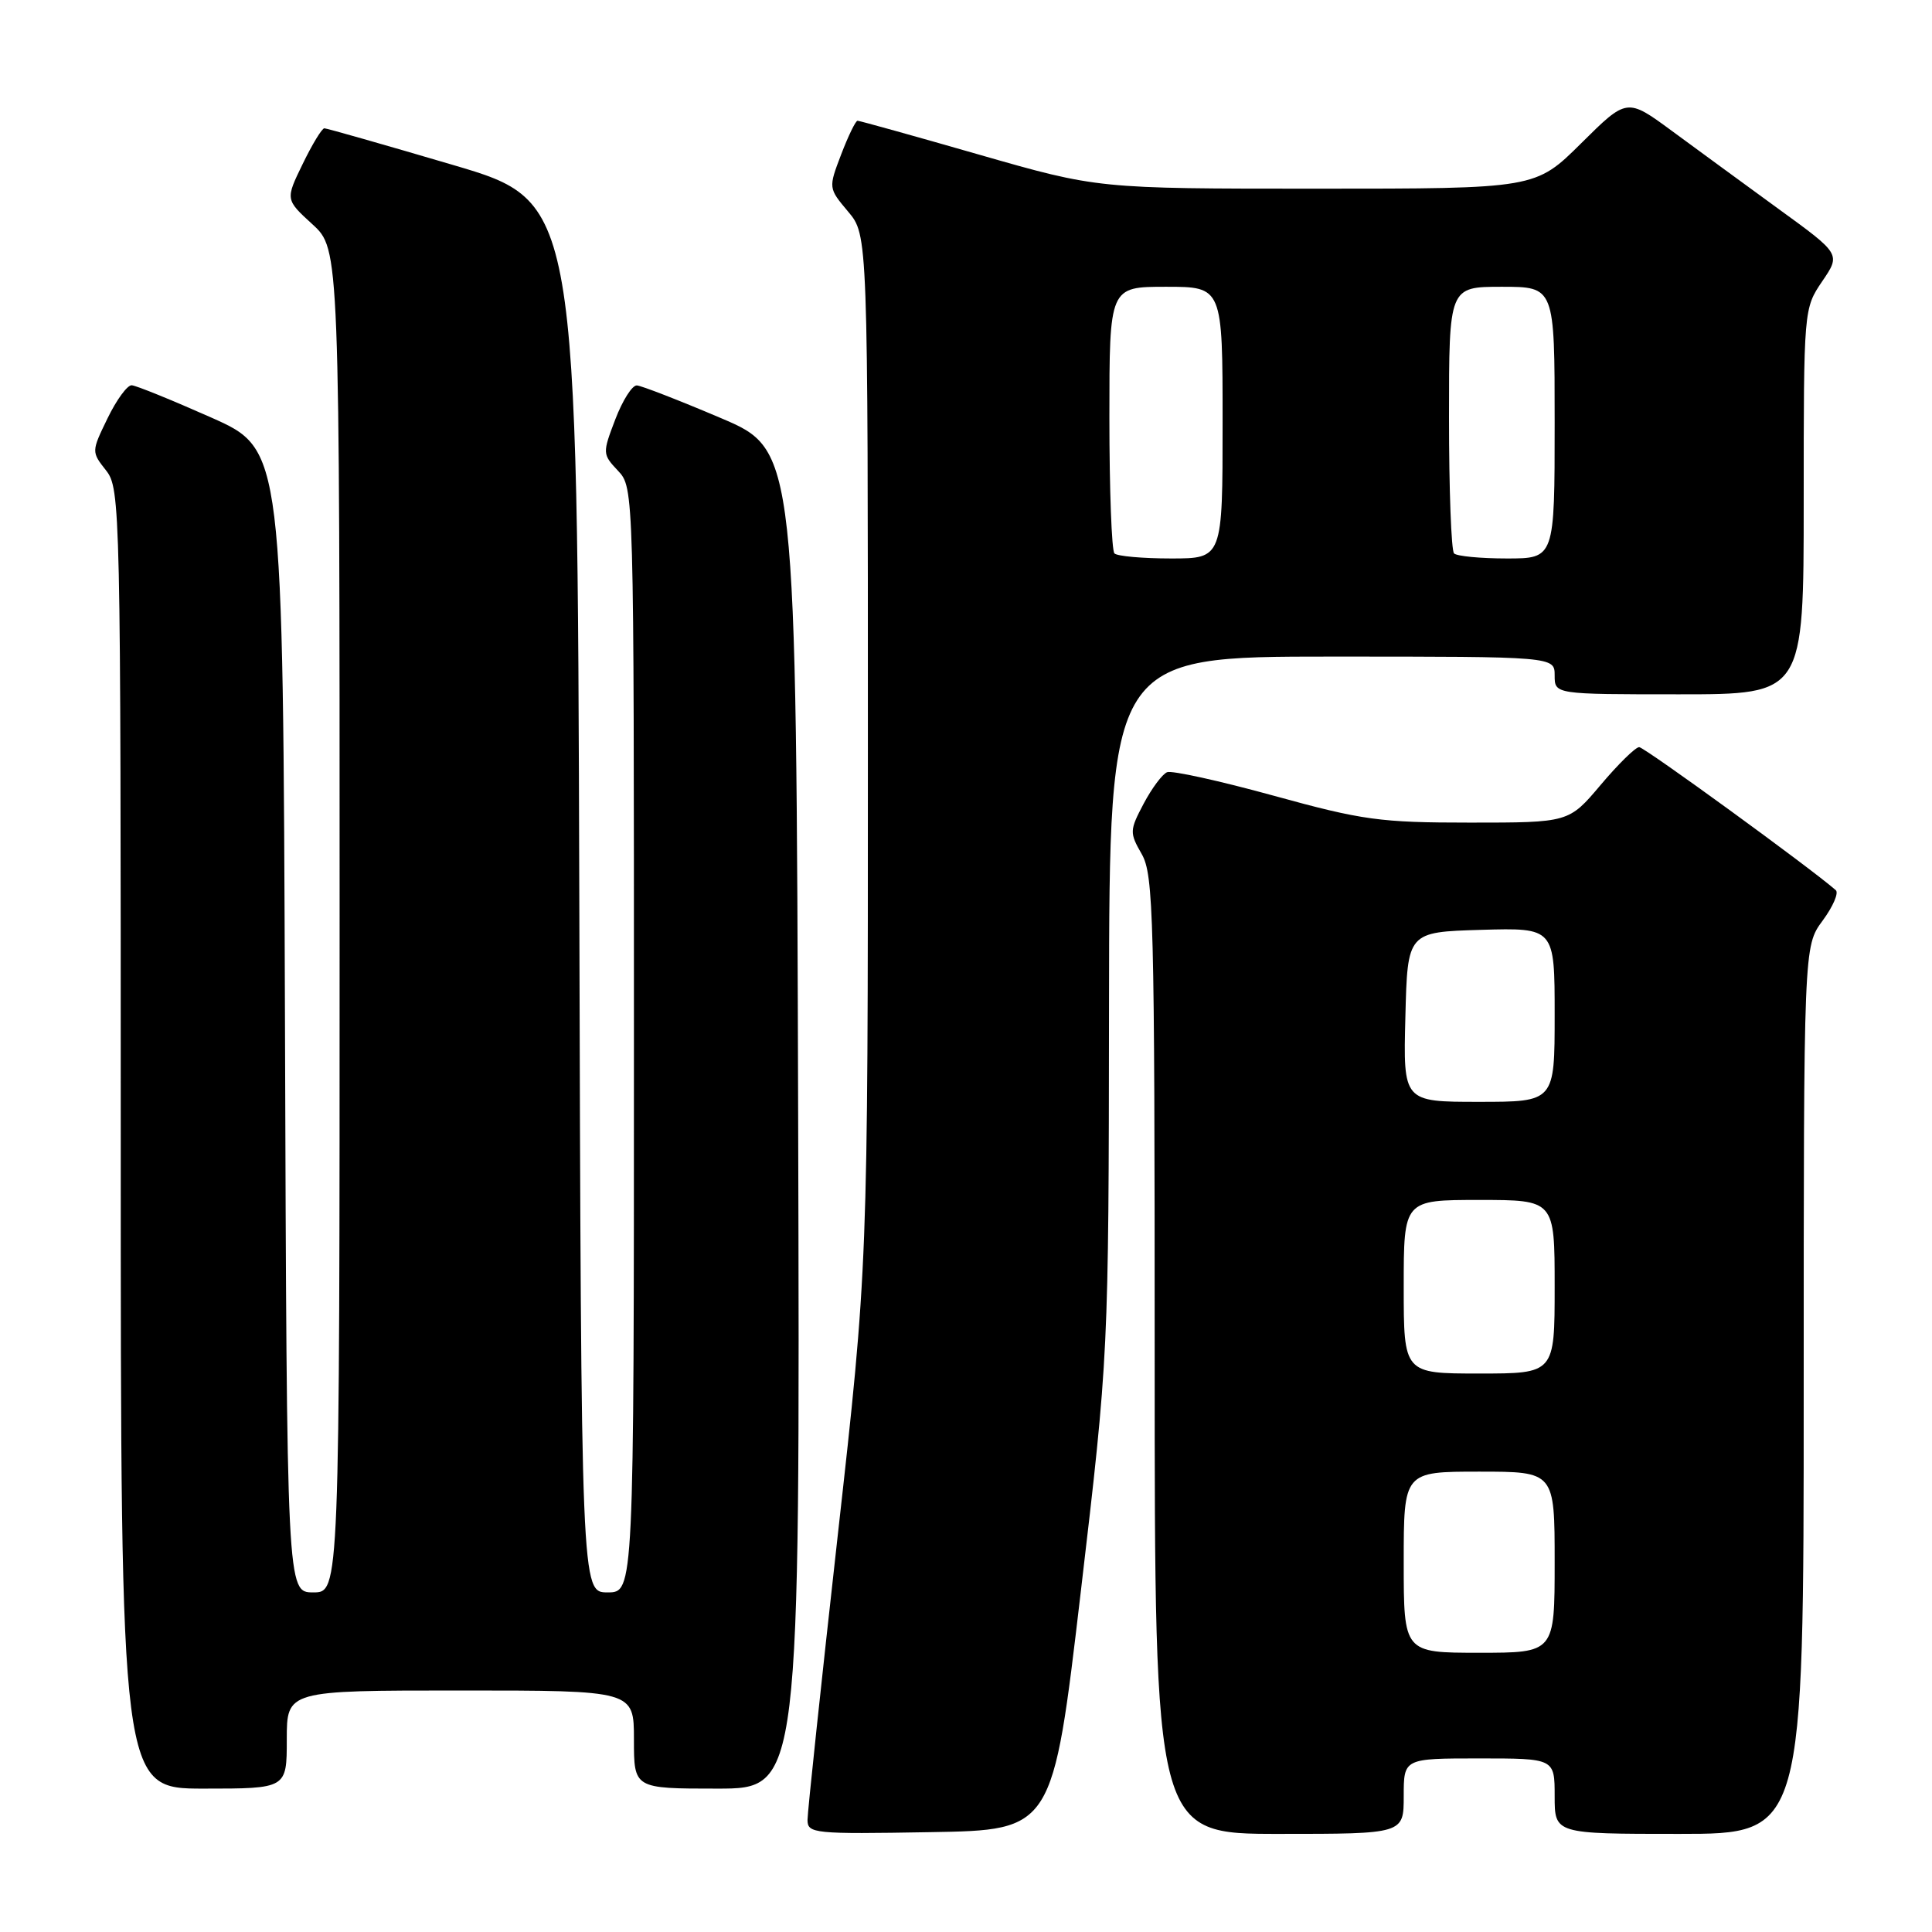 <?xml version="1.0" encoding="UTF-8" standalone="no"?>
<!DOCTYPE svg PUBLIC "-//W3C//DTD SVG 1.1//EN" "http://www.w3.org/Graphics/SVG/1.1/DTD/svg11.dtd" >
<svg xmlns="http://www.w3.org/2000/svg" xmlns:xlink="http://www.w3.org/1999/xlink" version="1.1" viewBox="0 0 256 256">
 <g >
 <path fill="currentColor"
d=" M 143.20 211.00 C 146.90 179.50 146.90 179.50 146.95 133.25 C 147.00 87.00 147.00 87.00 176.50 87.00 C 206.00 87.00 206.00 87.00 206.00 89.50 C 206.00 92.00 206.00 92.00 222.50 92.00 C 239.00 92.00 239.00 92.00 239.00 66.45 C 239.00 40.97 239.01 40.88 241.45 37.28 C 243.91 33.67 243.91 33.67 235.70 27.71 C 231.19 24.42 224.82 19.77 221.54 17.35 C 215.58 12.97 215.58 12.97 209.52 18.98 C 203.45 25.00 203.45 25.00 174.45 25.00 C 145.45 25.00 145.45 25.00 129.77 20.50 C 121.15 18.02 113.89 16.00 113.63 16.00 C 113.37 16.00 112.40 18.01 111.46 20.46 C 109.76 24.92 109.76 24.92 112.38 28.04 C 115.00 31.15 115.00 31.15 115.00 99.46 C 115.00 167.76 115.00 167.76 111.00 203.50 C 108.80 223.16 107.00 240.10 107.00 241.15 C 107.00 242.95 107.85 243.04 123.25 242.77 C 139.50 242.50 139.50 242.50 143.20 211.00 Z  M 186.00 238.00 C 186.00 233.00 186.00 233.00 196.00 233.00 C 206.00 233.00 206.00 233.00 206.00 238.00 C 206.00 243.00 206.00 243.00 222.50 243.00 C 239.00 243.00 239.00 243.00 239.00 184.19 C 239.00 125.39 239.00 125.39 241.50 122.00 C 242.88 120.13 243.67 118.31 243.25 117.95 C 239.83 114.96 217.89 99.00 217.20 99.00 C 216.71 99.00 214.42 101.25 212.10 104.00 C 207.88 109.00 207.88 109.00 194.79 109.00 C 182.86 109.00 180.54 108.68 168.75 105.43 C 161.63 103.47 155.28 102.07 154.65 102.32 C 154.02 102.57 152.62 104.45 151.54 106.49 C 149.67 110.03 149.66 110.34 151.29 113.18 C 152.85 115.91 153.00 121.56 153.00 179.58 C 153.00 243.00 153.00 243.00 169.50 243.00 C 186.00 243.00 186.00 243.00 186.00 238.00 Z  M 38.00 230.50 C 38.00 224.00 38.00 224.00 61.00 224.00 C 84.00 224.00 84.00 224.00 84.00 230.50 C 84.00 237.00 84.00 237.00 95.01 237.00 C 106.01 237.00 106.01 237.00 105.76 148.32 C 105.50 59.64 105.50 59.64 95.50 55.39 C 90.00 53.05 85.00 51.11 84.39 51.07 C 83.77 51.03 82.49 53.06 81.53 55.57 C 79.82 60.05 79.82 60.18 81.89 62.38 C 84.00 64.63 84.00 64.74 84.00 137.81 C 84.00 211.00 84.00 211.00 80.51 211.00 C 77.01 211.00 77.01 211.00 76.76 118.86 C 76.50 26.71 76.50 26.71 60.03 21.86 C 50.97 19.19 43.29 17.00 42.98 17.00 C 42.66 17.00 41.37 19.12 40.11 21.72 C 37.81 26.44 37.81 26.44 41.41 29.73 C 45.00 33.03 45.00 33.03 45.00 122.01 C 45.00 211.00 45.00 211.00 41.51 211.00 C 38.01 211.00 38.01 211.00 37.76 135.28 C 37.50 59.56 37.50 59.56 28.00 55.33 C 22.77 53.01 18.03 51.08 17.45 51.05 C 16.87 51.02 15.43 52.99 14.25 55.43 C 12.11 59.83 12.11 59.87 14.05 62.33 C 15.95 64.75 16.00 67.04 16.00 150.91 C 16.00 237.00 16.00 237.00 27.00 237.00 C 38.00 237.00 38.00 237.00 38.00 230.50 Z  M 147.67 73.33 C 147.30 72.97 147.00 64.87 147.00 55.33 C 147.00 38.00 147.00 38.00 154.50 38.00 C 162.00 38.00 162.00 38.00 162.00 56.00 C 162.00 74.00 162.00 74.00 155.17 74.00 C 151.41 74.00 148.03 73.70 147.67 73.33 Z  M 192.67 73.33 C 192.30 72.97 192.00 64.87 192.00 55.33 C 192.00 38.00 192.00 38.00 199.00 38.00 C 206.00 38.00 206.00 38.00 206.00 56.00 C 206.00 74.00 206.00 74.00 199.67 74.00 C 196.18 74.00 193.03 73.70 192.67 73.33 Z  M 186.00 207.00 C 186.00 195.00 186.00 195.00 196.00 195.00 C 206.00 195.00 206.00 195.00 206.00 207.00 C 206.00 219.00 206.00 219.00 196.00 219.00 C 186.00 219.00 186.00 219.00 186.00 207.00 Z  M 186.00 170.50 C 186.00 159.00 186.00 159.00 196.00 159.00 C 206.00 159.00 206.00 159.00 206.00 170.50 C 206.00 182.00 206.00 182.00 196.00 182.00 C 186.00 182.00 186.00 182.00 186.00 170.50 Z  M 186.22 134.75 C 186.50 123.50 186.50 123.50 196.25 123.21 C 206.00 122.93 206.00 122.93 206.00 134.46 C 206.00 146.00 206.00 146.00 195.97 146.00 C 185.93 146.00 185.93 146.00 186.22 134.75 Z "/>
</g>
</svg>